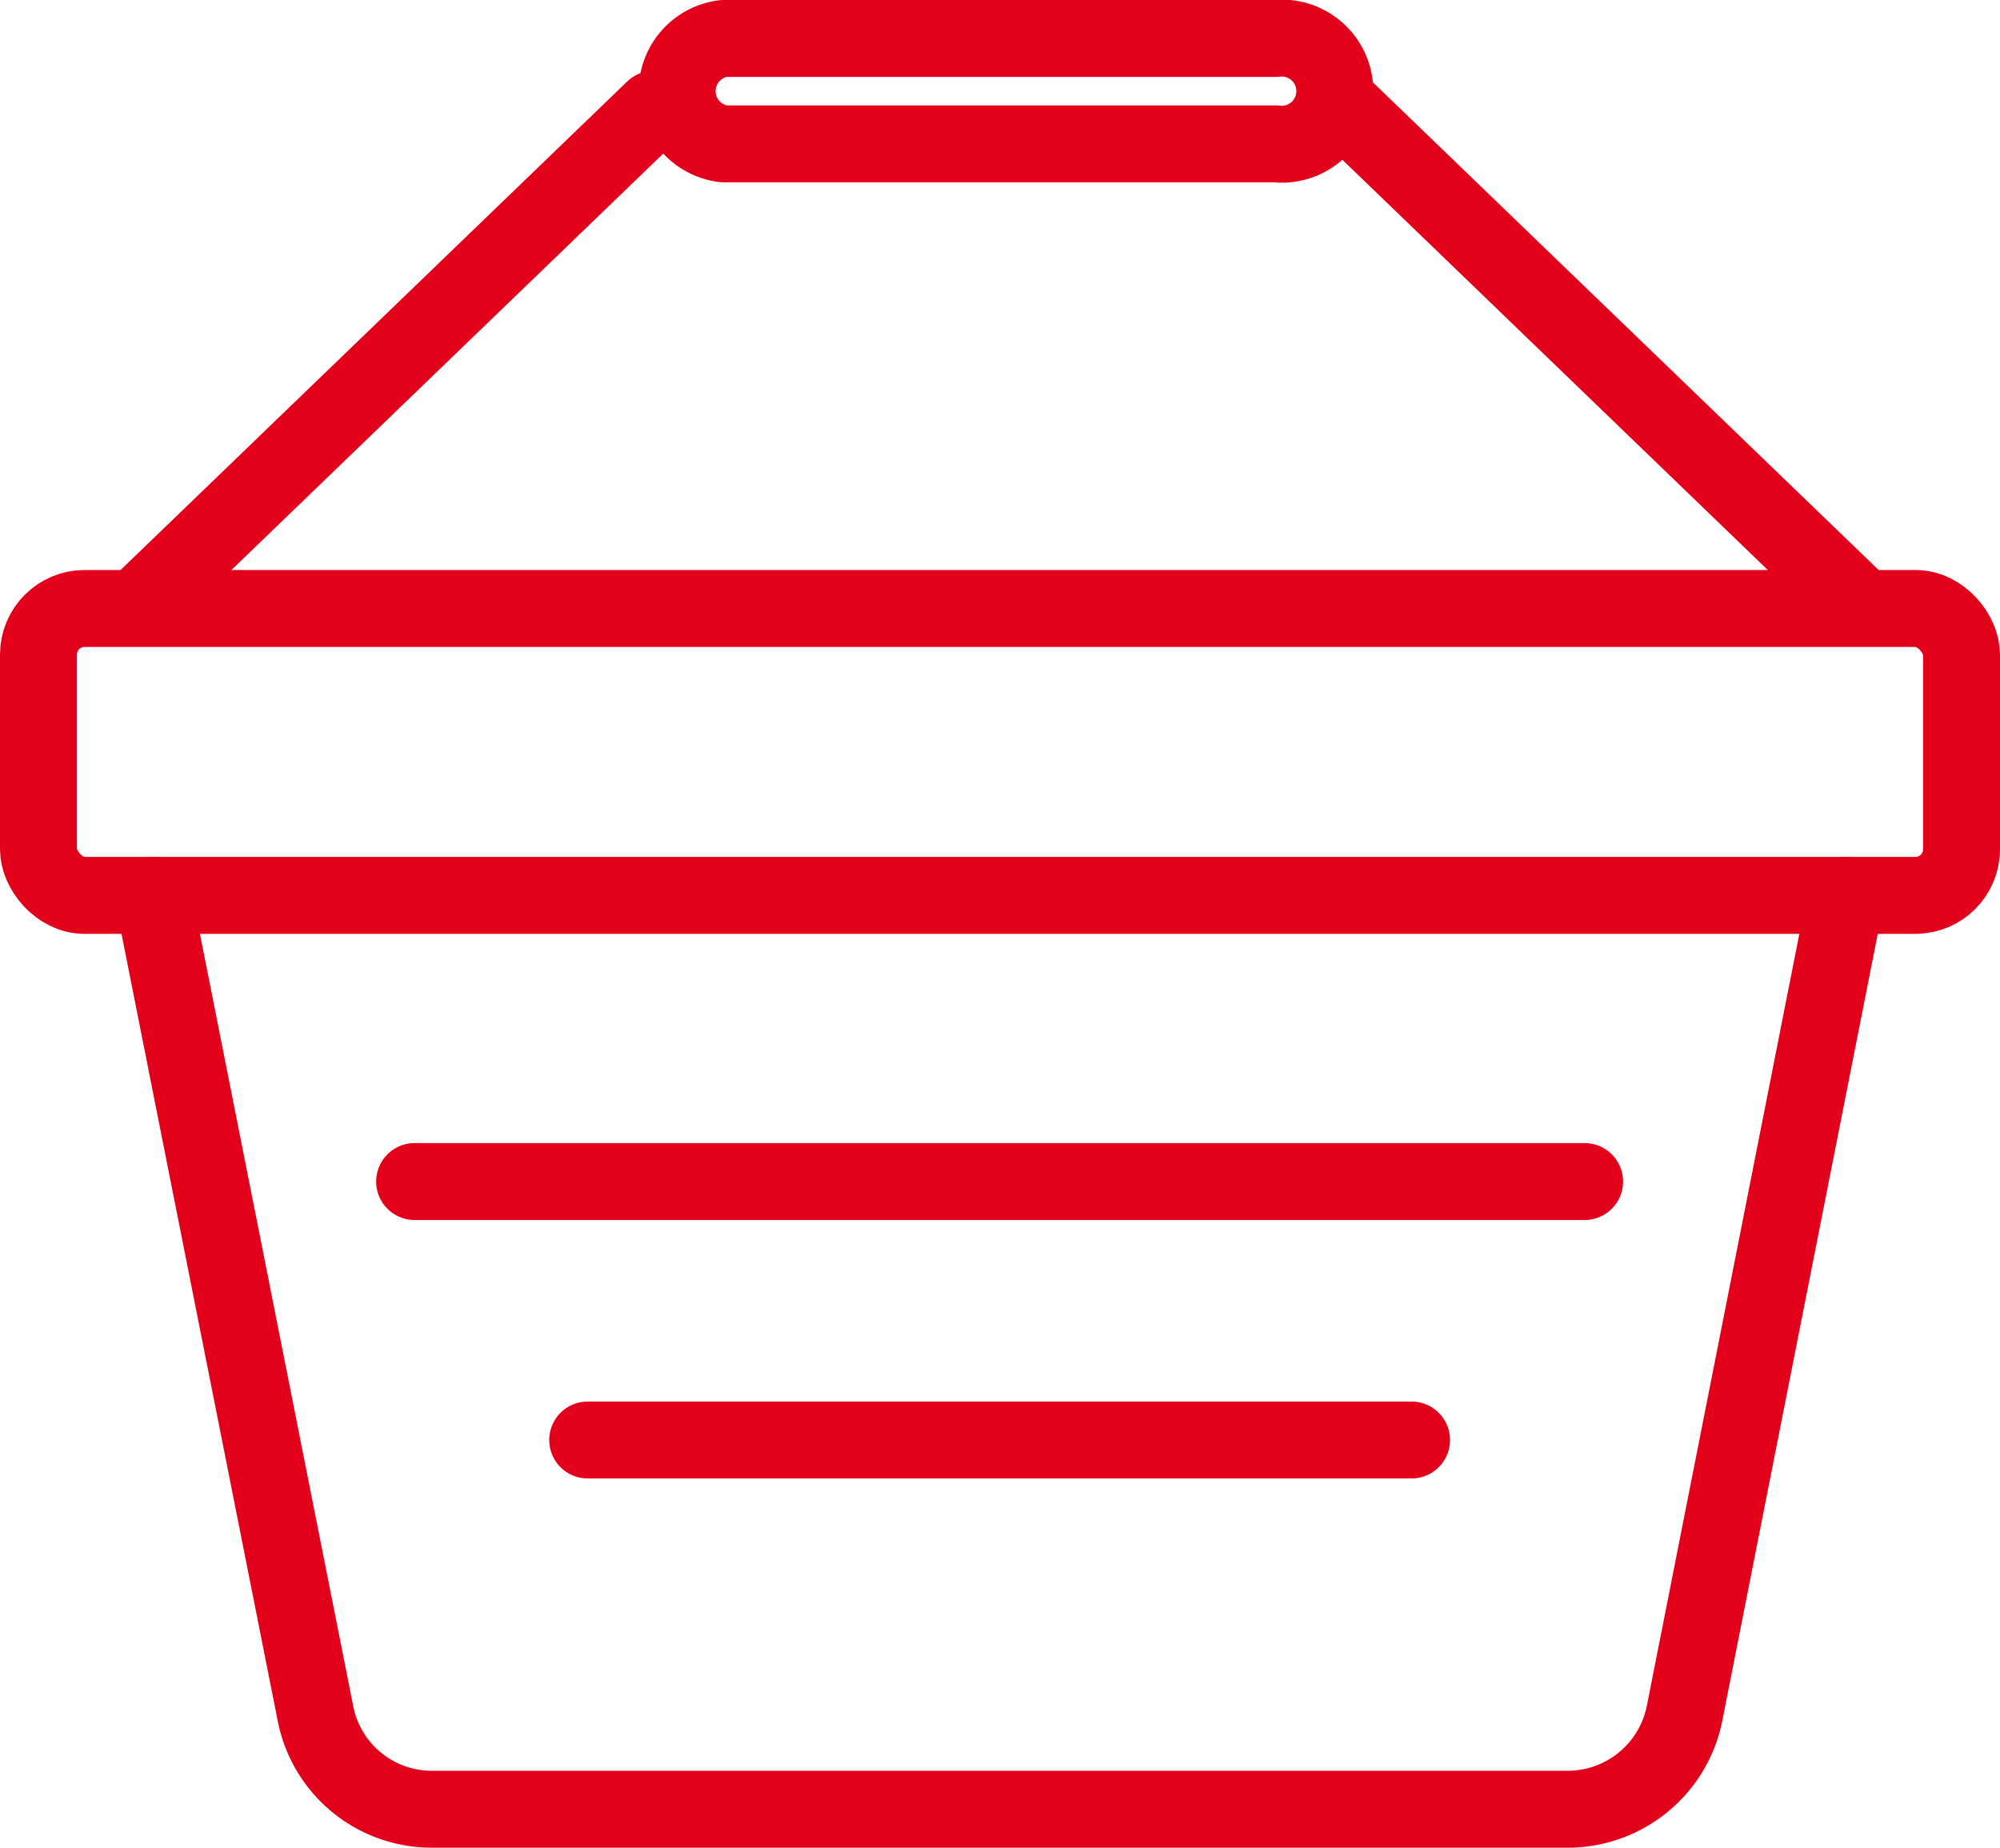 <svg id="Calque_1" data-name="Calque 1" xmlns="http://www.w3.org/2000/svg" viewBox="0 0 26 24.02"><defs><style>.cls-1{fill:none;stroke:#e3001b;stroke-linecap:round;stroke-linejoin:round;}</style></defs><g id="kanban"><rect class="cls-1" x="0.5" y="7.91" width="25" height="3.73" rx="0.6"/><line class="cls-1" x1="8.5" y1="1.42" x2="1.78" y2="7.9"/><line class="cls-1" x1="24.21" y1="7.9" x2="17.49" y2="1.42"/><path class="cls-1" d="M7210.5,7199.13l-2.1,10.63a1.55,1.55,0,0,1-1.53,1.25h-14.75a1.54,1.54,0,0,1-1.52-1.25l-2.11-10.63" transform="translate(-7186.5 -7187.49)"/><path class="cls-1" d="M7203.08,7189.36h-7.17a.69.69,0,0,1,0-1.37h7.17A.69.69,0,1,1,7203.08,7189.36Z" transform="translate(-7186.5 -7187.49)"/><line class="cls-1" x1="5.39" y1="15.36" x2="20.6" y2="15.36"/><line class="cls-1" x1="7.64" y1="18.72" x2="18.35" y2="18.72"/></g></svg>
